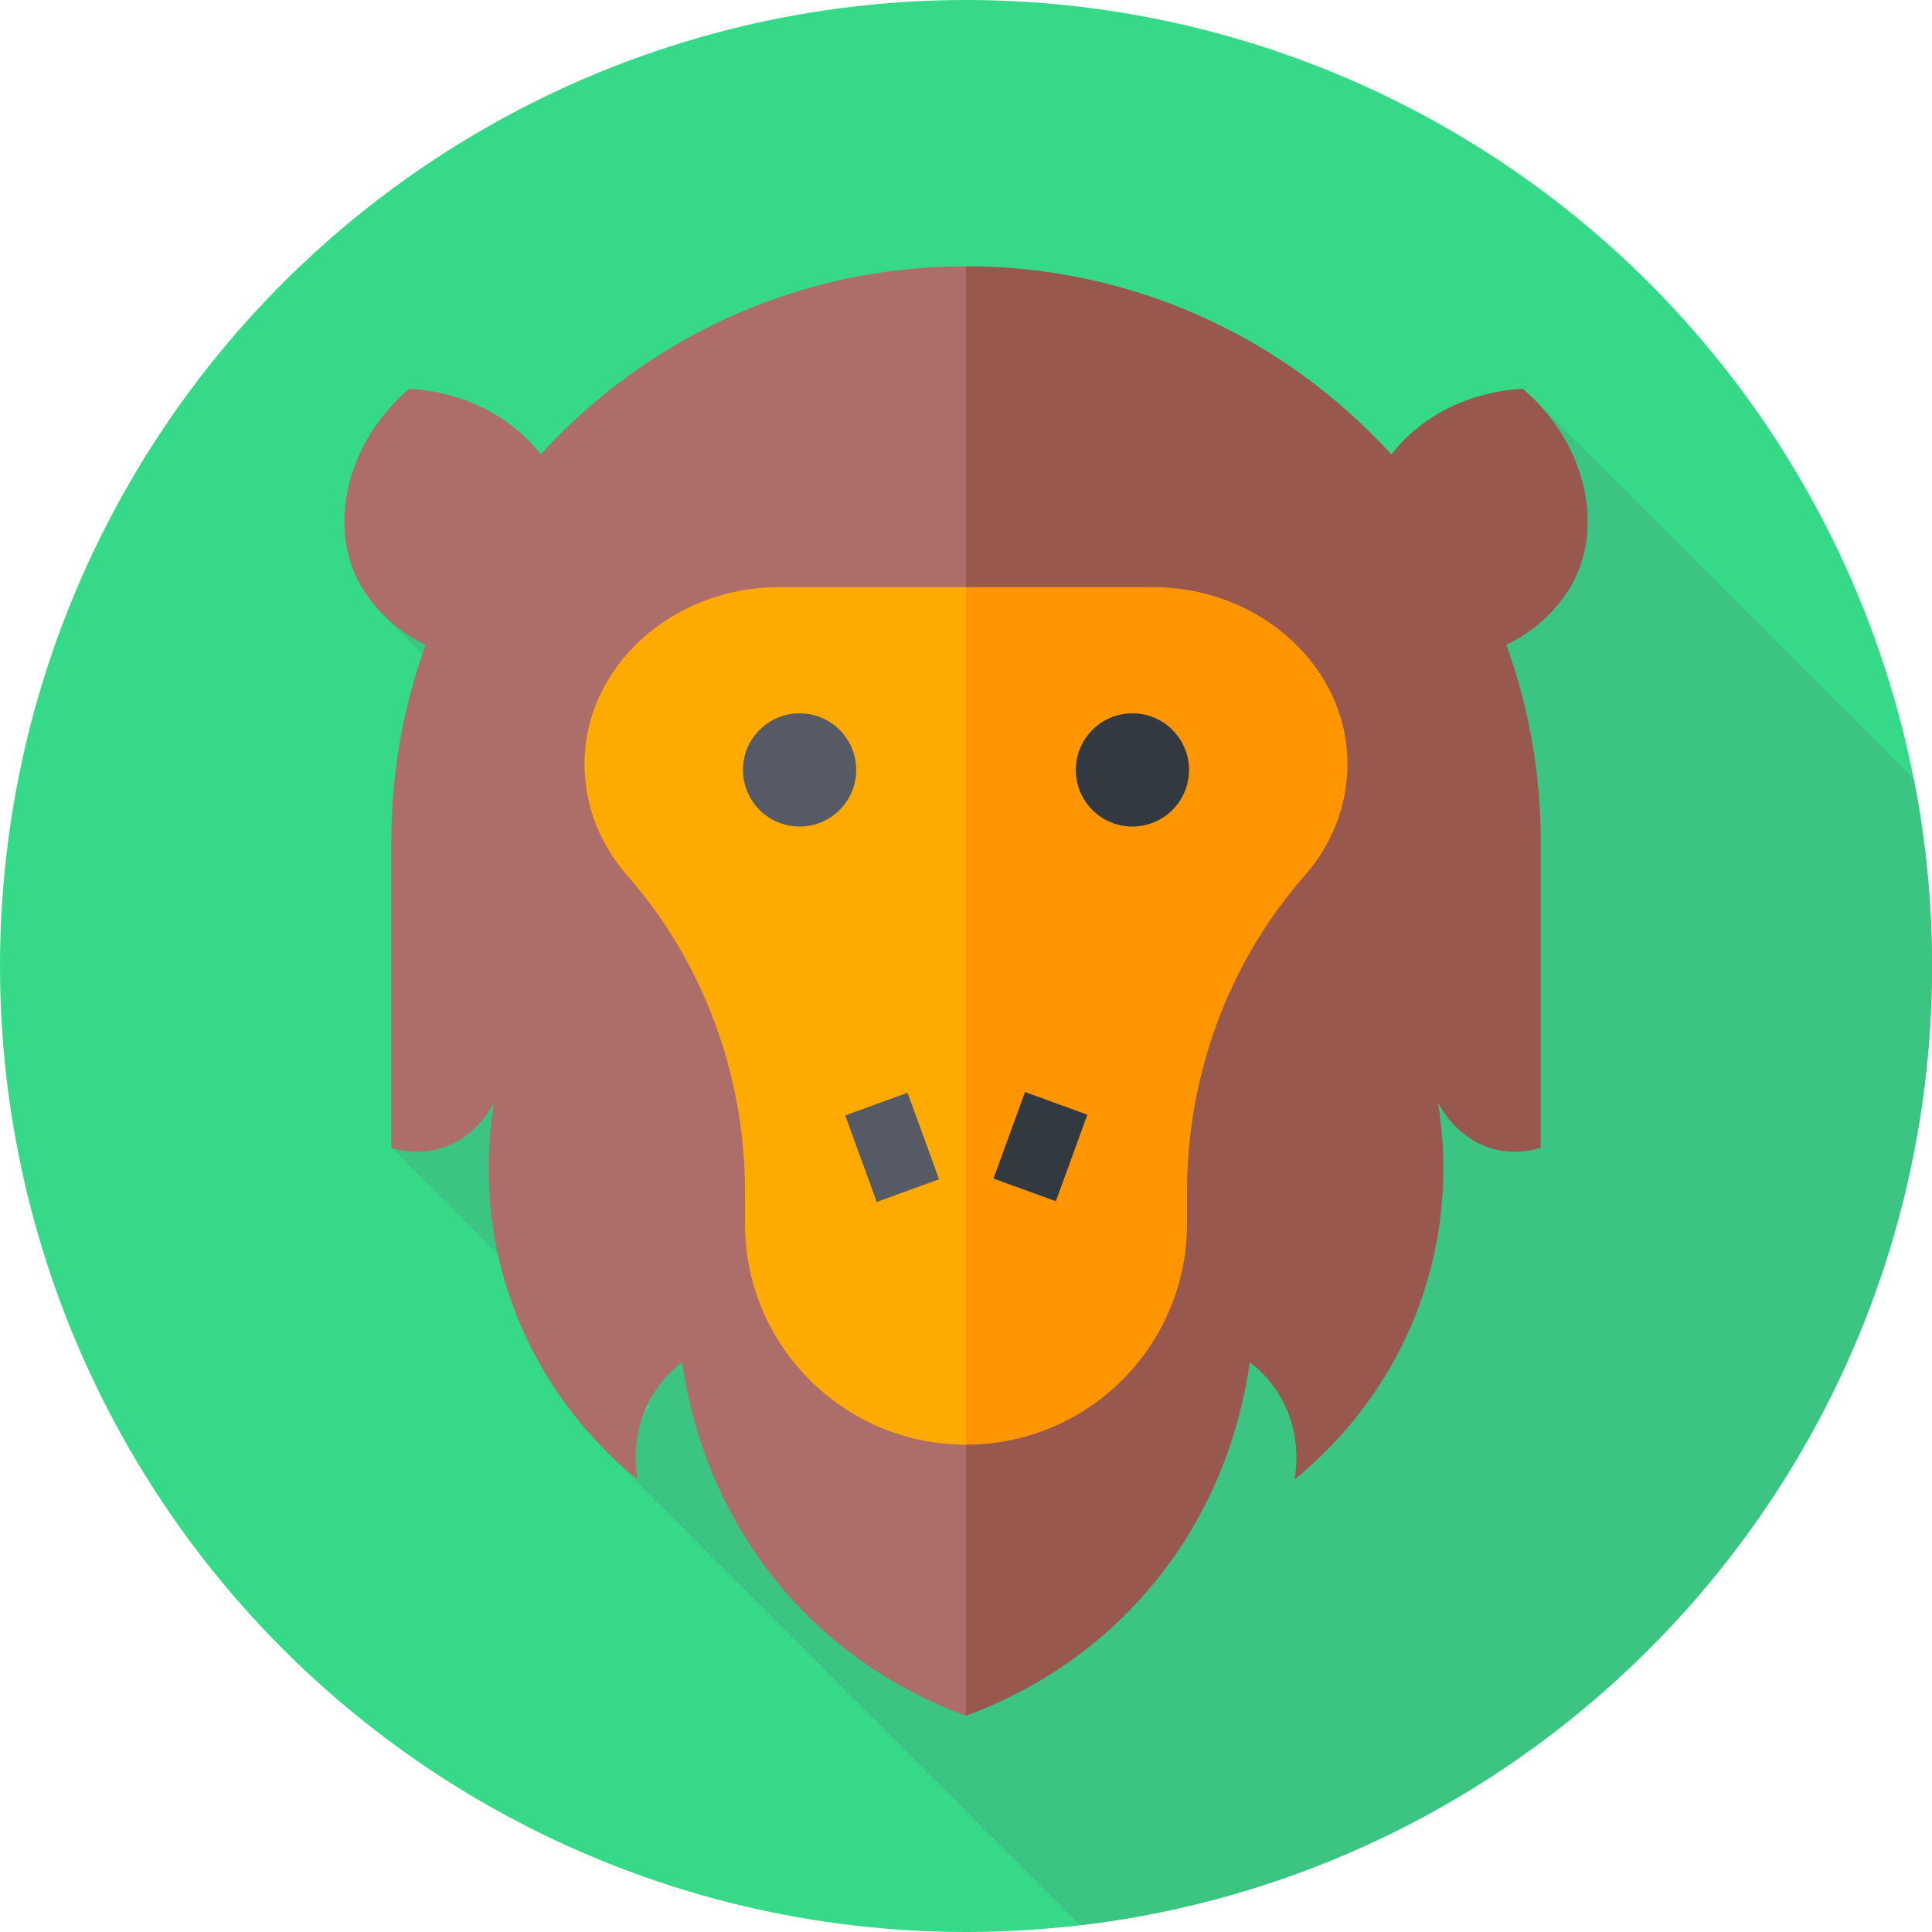 <svg id="Capa_1" enable-background="new 0 0 512 512" height="512" viewBox="0 0 512 512" width="512" xmlns="http://www.w3.org/2000/svg"><g><circle cx="256" cy="256" fill="#36d987" r="256"/><path d="m380.301 131.775-16.977-16.977-112.603 112.603-111.1-111.1-25.809 25.809 4.233 4.233-16.524 16.524 71.741 71.741-69.553 69.553 68.566 68.566-11.75 11.75 125.735 125.735c127.12-14.972 225.74-123.067 225.74-254.212 0-16.962-1.666-33.532-4.814-49.572l-100.769-100.769z" fill="#3cc483"/><path d="m256 70.557c-44.685 0-84.875 19.245-112.735 49.898-7.425-9.781-20.057-16.617-34.847-17.421-16.829 14.497-21.558 36.527-12.976 51.87 3.535 6.32 9.905 12.523 17.372 15.955-5.893 16.225-9.111 33.733-9.111 51.993v81.317c2.24.695 6.777 1.745 12.129.413 9.862-2.455 14.367-10.977 15.092-12.404-1.596 9.656-3.383 28.617 3.859 50.582 8.959 27.171 26.523 43.134 34.181 49.341-.541-3.084-1.693-12.059 3.308-21.225 2.686-4.923 6.166-8.102 8.545-9.923 1.445 10.718 6.633 38.265 29.182 63.001 16.907 18.547 35.827 27.015 46.002 30.72l25.601-202.498z" fill="#ad6d68"/><path d="m403.582 103.034c-14.791.803-27.422 7.64-34.847 17.421-27.859-30.653-68.05-49.898-112.735-49.898v384.118c10.174-3.705 29.095-12.173 46.002-30.72 22.549-24.736 27.736-52.283 29.182-63.001 2.379 1.821 5.859 5 8.545 9.923 5.001 9.166 3.849 18.141 3.307 21.225 7.658-6.208 25.222-22.17 34.181-49.341 7.242-21.964 5.455-40.926 3.859-50.582.725 1.427 5.23 9.95 15.092 12.404 5.352 1.332 9.888.282 12.129-.413 0-27.106 0-54.211 0-81.317 0-18.261-3.218-35.769-9.111-51.993 7.468-3.432 13.837-9.635 17.372-15.955 8.582-15.343 3.853-37.373-12.976-51.871z" fill="#99584d"/><path d="m256 155.595h-49.549c-28.461 0-52.08 21.394-51.536 47.774.223 10.828 4.408 20.757 11.267 28.592.139.159.278.318.416.477 20.043 23.065 30.827 52.743 30.827 83.3v8.554c0 31.632 25.077 57.392 56.432 58.521.435.018.873.026 1.311.033.278.004.553.021.832.021l19.64-128.809z" fill="#fa0"/><path d="m256 155.595h49.549c28.461 0 52.08 21.394 51.536 47.774-.223 10.828-4.408 20.757-11.267 28.592-.139.159-.278.318-.416.477-20.043 23.065-30.827 52.743-30.827 83.3v8.554c0 31.632-25.077 57.392-56.432 58.521-.435.018-.873.026-1.311.033-.278.004-.553.021-.832.021z" fill="#ff9500"/><path d="m227.574 291.761h17.573v24.395h-17.573z" fill="#555a65" transform="matrix(.94 -.342 .342 .94 -89.706 99.171)"/><path d="m263.443 295.172h24.395v17.573h-24.395z" fill="#333940" transform="matrix(.342 -.94 .94 .342 -104.262 459.016)"/><circle cx="211.898" cy="204.042" fill="#555a65" r="15"/><circle cx="300.102" cy="204.042" fill="#333940" r="15"/></g></svg>
